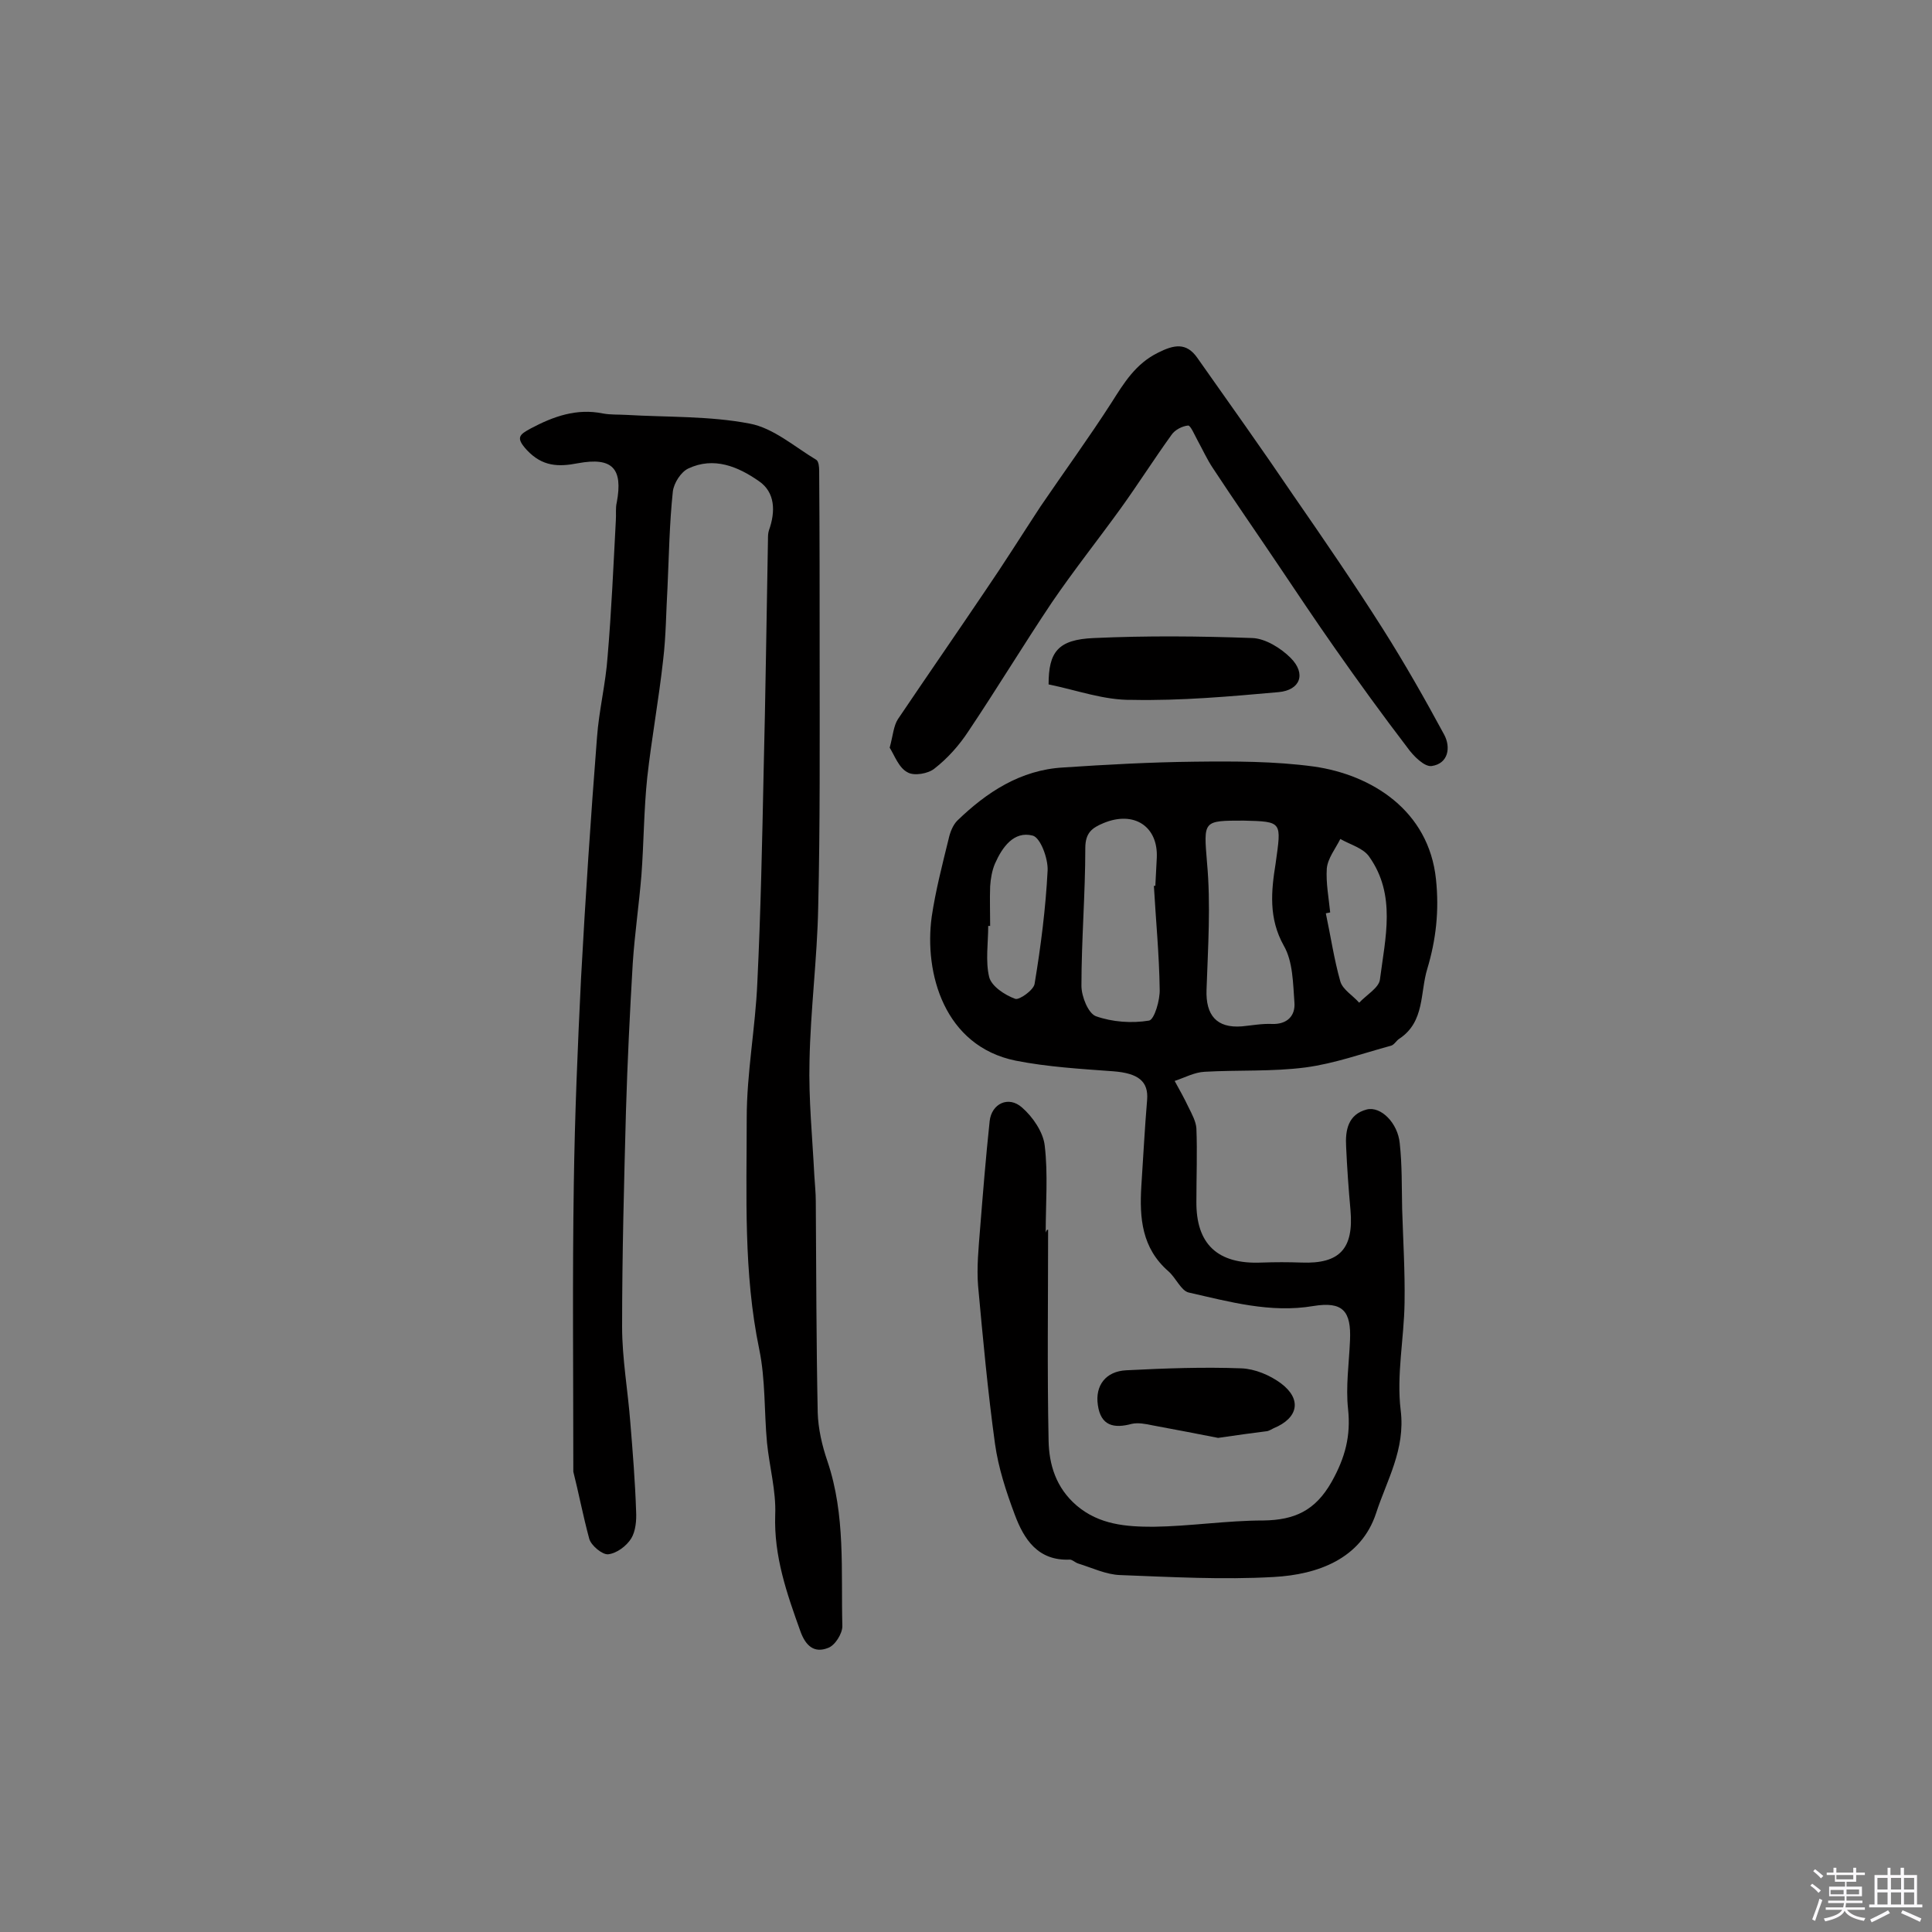 <svg enable-background="new 0 0 400 400" viewBox="0 0 400 400" xmlns="http://www.w3.org/2000/svg"><rect x="0" y="0" width="400" height="400" fill="#808080" stroke="none"/><path d="m374.8 390.4.4-.4c.7.5 1.3 1 1.8 1.4l-.5.5c-.5-.6-1.1-1.1-1.7-1.5zm1 7.3-.6-.3c.5-1.4 1.1-2.8 1.5-4.3.2.1.4.2.6.3-.5 1.3-1 2.8-1.5 4.3zm-.4-10.3.4-.4c.4.3 1 .8 1.7 1.4l-.5.5c-.4-.5-1-1-1.6-1.5zm2.5.3h1.7v-1h.6v1h3.5v-1h.6v1h1.8v.5h-1.8v1.4h-2v1h3.2v2h-3.2v.9h3.3v.5h-3.4c0 .3-.1.6-.1.9h4v.5h-3.7c.7.9 1.9 1.5 3.8 1.7-.1.2-.2.4-.3.6-2.1-.4-3.5-1.1-4-2.1-.4 1-1.8 1.7-4 2.2-.1-.2-.2-.4-.3-.6 2.1-.4 3.4-1 3.8-1.8h-3.4v-.5h3.6c.1-.3.1-.6.2-.9h-3.3v-.5h3.4c0-.3 0-.6 0-.9h-3.2v-2h3.3v-1h-2.1v-1.4h-1.7v-.5zm1.1 3.5v1h2.7c0-.3 0-.4 0-.4 0-.1 0-.2 0-.2 0-.1 0-.2 0-.3h-2.7zm1.2-3v.9h3.5v-.9zm4.7 3h-2.6v.6.4h2.6z" fill="#fbfafc"/><path d="m393.6 386.7h.6v1.5h2.7v6.1h1.1v.6h-11v-.6h1.1v-6.1h2.7v-1.5h.6v1.5h2.1v-1.5zm-2.7 8.8.4.6c-1.2.6-2.5 1.3-3.8 1.9-.1-.2-.2-.4-.3-.6 1.2-.6 2.5-1.2 3.7-1.9zm-2.2-6.7v2.4h2.1v-2.4zm0 3v2.5h2.1v-2.5zm2.8-3v2.4h2.1v-2.4zm0 3v2.5h2.1v-2.5zm6 6.1c-1.4-.7-2.7-1.3-3.9-1.8l.3-.6c1.5.6 2.7 1.2 3.9 1.7zm-1.2-9.1h-2.1v2.4h2.1zm-2.1 3v2.5h2.1v-2.5z" fill="#fbfafc"/><g fill="#010000"><path d="m217 254.6c0 14.6-.2 29.2.1 43.7.1 4.9 1.5 9.7 5.8 13.4 4.7 4 10.3 4.4 15.9 4.4 7.6-.1 15.2-1.3 22.8-1.3 6.4-.1 10.7-2 14.1-8 2.8-5 4-9.5 3.4-15.1-.5-4.6.2-9.4.4-14.1.3-6.2-1.5-8.2-7.6-7.2-8.9 1.5-17.4-.9-25.8-2.8-1.6-.4-2.6-3-4.2-4.4-5.5-4.8-6-11-5.6-17.6.4-6 .7-12 1.2-17.9.3-3.8-1.8-5.5-7-5.9-6.8-.5-13.6-.9-20.2-2.2-14.8-3-19-18.1-17.4-29.8.8-5.4 2.2-10.8 3.5-16.1.3-1.4.9-2.9 1.8-3.8 6.1-5.9 13.1-10.5 21.9-11 9-.6 18.1-1.1 27.2-1.2 8.2-.1 16.6-.1 24.7 1 12 1.7 23.8 9.1 25.3 23.3.7 6.6 0 12.6-1.8 18.6-1.5 4.9-.5 10.9-5.7 14.4-.7.4-1.1 1.3-1.8 1.5-5.9 1.6-11.7 3.7-17.7 4.5-6.9.9-13.9.5-20.9.9-2.1.1-4.1 1.2-6.2 1.9 1 1.8 2 3.6 2.9 5.5.7 1.4 1.5 2.9 1.6 4.3.2 5 0 10.1 0 15.1-.1 8.9 4.4 13.1 13.5 12.7 2.8-.1 5.5-.1 8.3 0 7.9.3 10.8-2.9 10.1-10.9-.4-4.4-.7-8.7-.9-13.1-.2-3.4.4-6.7 4.3-7.7 2.9-.7 6.4 2.8 6.8 7 .5 4.5.4 9.1.5 13.6.2 6.5.6 12.9.5 19.4-.1 7.4-1.7 15-.8 22.3 1 8.1-2.9 14.5-5.1 21.3-3.1 9.4-12 12.7-21.2 13.2-10.6.6-21.2 0-31.8-.4-2.9-.1-5.8-1.5-8.7-2.4-.6-.2-1.2-.8-1.7-.8-6.6.3-9.5-4.2-11.4-9.3-1.8-4.8-3.4-9.7-4.1-14.7-1.5-10.9-2.5-21.8-3.5-32.7-.3-3.8.1-7.8.4-11.6.6-7.5 1.2-15 2-22.5.4-3.6 3.9-5.3 6.7-2.8 2.2 1.9 4.4 5.1 4.7 7.9.7 5.9.2 12 .2 18 .2-.6.3-.6.5-.6zm40.5-84.7c-8.5 0-8.3 0-7.6 8.7.8 8.7.2 17.5-.1 26.3-.2 5.3 2.1 8 7.3 7.6 2.1-.2 4.2-.6 6.3-.5 3.1.1 4.8-1.7 4.6-4.4-.3-4-.3-8.5-2.2-11.8-3.2-5.7-2.6-11.4-1.7-17 1.2-8.7 1.5-8.7-6.6-8.9zm-18.6 13.5h.3c.1-1.9.2-3.9.3-5.8.3-6.5-4.7-9.8-11-7.2-2.4 1-3.8 2-3.8 5.2 0 9.5-.8 19-.8 28.5 0 2.2 1.4 5.7 3 6.3 3.4 1.2 7.4 1.5 11 .9 1.1-.2 2.3-4.3 2.2-6.5-.1-7.2-.8-14.3-1.2-21.4zm-33.9 8.3c-.1 0-.3 0-.4 0 0 3.5-.6 7.3.2 10.6.5 1.9 3.2 3.7 5.4 4.5.8.3 3.8-1.8 4-3.1 1.3-7.8 2.3-15.7 2.7-23.5.1-2.5-1.5-6.8-3.1-7.2-3.9-1-6.3 2.4-7.8 5.8-.6 1.4-.9 3.1-1 4.7-.1 2.7 0 5.5 0 8.2zm70.4-2.8c-.3.1-.6.1-.9.2 1 4.7 1.7 9.5 3 14.1.5 1.7 2.6 2.9 3.9 4.4 1.5-1.6 4.1-3.1 4.3-4.8 1.1-8.6 3.4-17.5-2.2-25.4-1.2-1.8-3.9-2.5-6-3.7-1 2-2.6 4-2.8 6.1-.2 3 .4 6.1.7 9.1z"/><path d="m118.7 304.7c0-20.9-.2-40.2.1-59.5.2-14.2.8-28.5 1.5-42.7.9-16.6 2-33.2 3.3-49.8.4-5.6 1.8-11.1 2.2-16.8.8-9.4 1.2-18.7 1.7-28.1.1-1.3-.1-2.6.2-3.8 1.3-7-.9-9.4-8-8.1-4.1.8-7.4.7-10.6-2.7-2.4-2.6-1.6-3.2.8-4.5 4.7-2.5 9.5-4.2 14.9-3.1 1.6.3 3.2.2 4.9.3 8.5.5 17.2.2 25.5 1.8 4.9.9 9.3 4.8 13.8 7.5.5.3.6 1.5.6 2.2.1 13.1.1 26.2.1 39.3 0 17 .1 34.1-.3 51.1-.2 10.6-1.6 21.3-1.8 31.9-.2 7.9.6 15.8 1 23.7.1 1.8.3 3.5.3 5.3.1 14.6.1 29.2.4 43.8.1 3.3.9 6.8 2 10 3.8 11.2 2.8 22.7 3.1 34.2 0 1.5-1.5 4-3 4.5-2.8 1.1-4.6-.4-5.7-3.5-2.8-7.8-5.5-15.5-5.2-24.1.2-4.9-1.2-9.9-1.7-14.9-.6-6.4-.3-13-1.6-19.3-3.3-15.9-2.6-31.9-2.6-47.9 0-9.4 1.8-18.7 2.2-28.1.7-14.5 1-29.1 1.3-43.6.4-16 .6-32 .9-48.1 0-.6 0-1.3.2-1.9 1.4-3.9 1.3-7.9-2.1-10.2-4.3-3-9.3-5.1-14.6-2.6-1.5.7-3 3-3.2 4.8-.7 6.6-.8 13.2-1.1 19.8-.3 5-.3 10-.9 15-.9 8.2-2.4 16.3-3.3 24.4-.7 6.7-.7 13.5-1.2 20.2-.5 6.1-1.4 12.2-1.8 18.3-.6 10.2-1.1 20.4-1.4 30.5-.4 14.9-.8 29.8-.8 44.7 0 6.6 1.2 13.2 1.7 19.8.5 6.1 1 12.3 1.2 18.4.1 1.9-.1 4.1-1 5.6-1 1.6-3 3.1-4.8 3.3-1.2.1-3.5-1.8-3.9-3.2-1.3-4.8-2.3-10-3.3-13.9z"/><path d="m184.2 154.8c.7-2.6.8-4.5 1.7-5.9 6-8.9 12.1-17.7 18.1-26.6 3.9-5.7 7.6-11.6 11.4-17.4 4.9-7.2 10-14.2 14.7-21.5 2.6-4.1 5-8.1 9.7-10.4 3.2-1.6 5.8-2.2 8.1 1.1 6.7 9.5 13.4 18.9 19.9 28.5 6.3 9.1 12.6 18.3 18.5 27.6 4.5 7.1 8.7 14.5 12.7 21.9 1.4 2.6.9 6-2.6 6.5-1.5.2-3.8-2.1-5-3.8-5.2-6.8-10.2-13.7-15.1-20.7-4-5.7-7.8-11.4-11.7-17.2-4.5-6.7-9.1-13.3-13.5-20-1.2-1.8-2.1-3.8-3.2-5.8-.6-1.1-1.4-3-1.9-3-1.2.1-2.8.9-3.5 2-3.6 5-6.9 10.2-10.5 15.2-4.7 6.5-9.7 12.8-14.2 19.4-5.9 8.8-11.4 17.9-17.3 26.7-1.9 2.9-4.3 5.6-7 7.7-1.3 1.1-4.3 1.6-5.6.8-1.8-.9-2.7-3.5-3.7-5.1z"/><path d="m217.1 141.7c0-6.7 1.9-9.3 9.4-9.6 10.9-.5 21.9-.4 32.8 0 2.7.1 5.9 2.1 7.9 4.1 3.3 3.3 2 6.7-2.5 7.1-10.1.9-20.2 1.8-30.3 1.6-5.8.1-11.4-2-17.3-3.2z"/><path d="m252.2 297.7c-4-.8-8.8-1.7-13.6-2.6-1.4-.3-3-.6-4.3-.3-3.7 1-6.4.4-7-3.9-.6-4 1.6-7 5.9-7.2 7.9-.4 15.9-.7 23.8-.4 2.8.1 5.9 1.4 8.2 3.1 4.4 3.3 3.6 7.2-1.5 9.3-.4.2-.9.5-1.3.6-3.1.4-6.2.8-10.2 1.4z"/></g></svg>